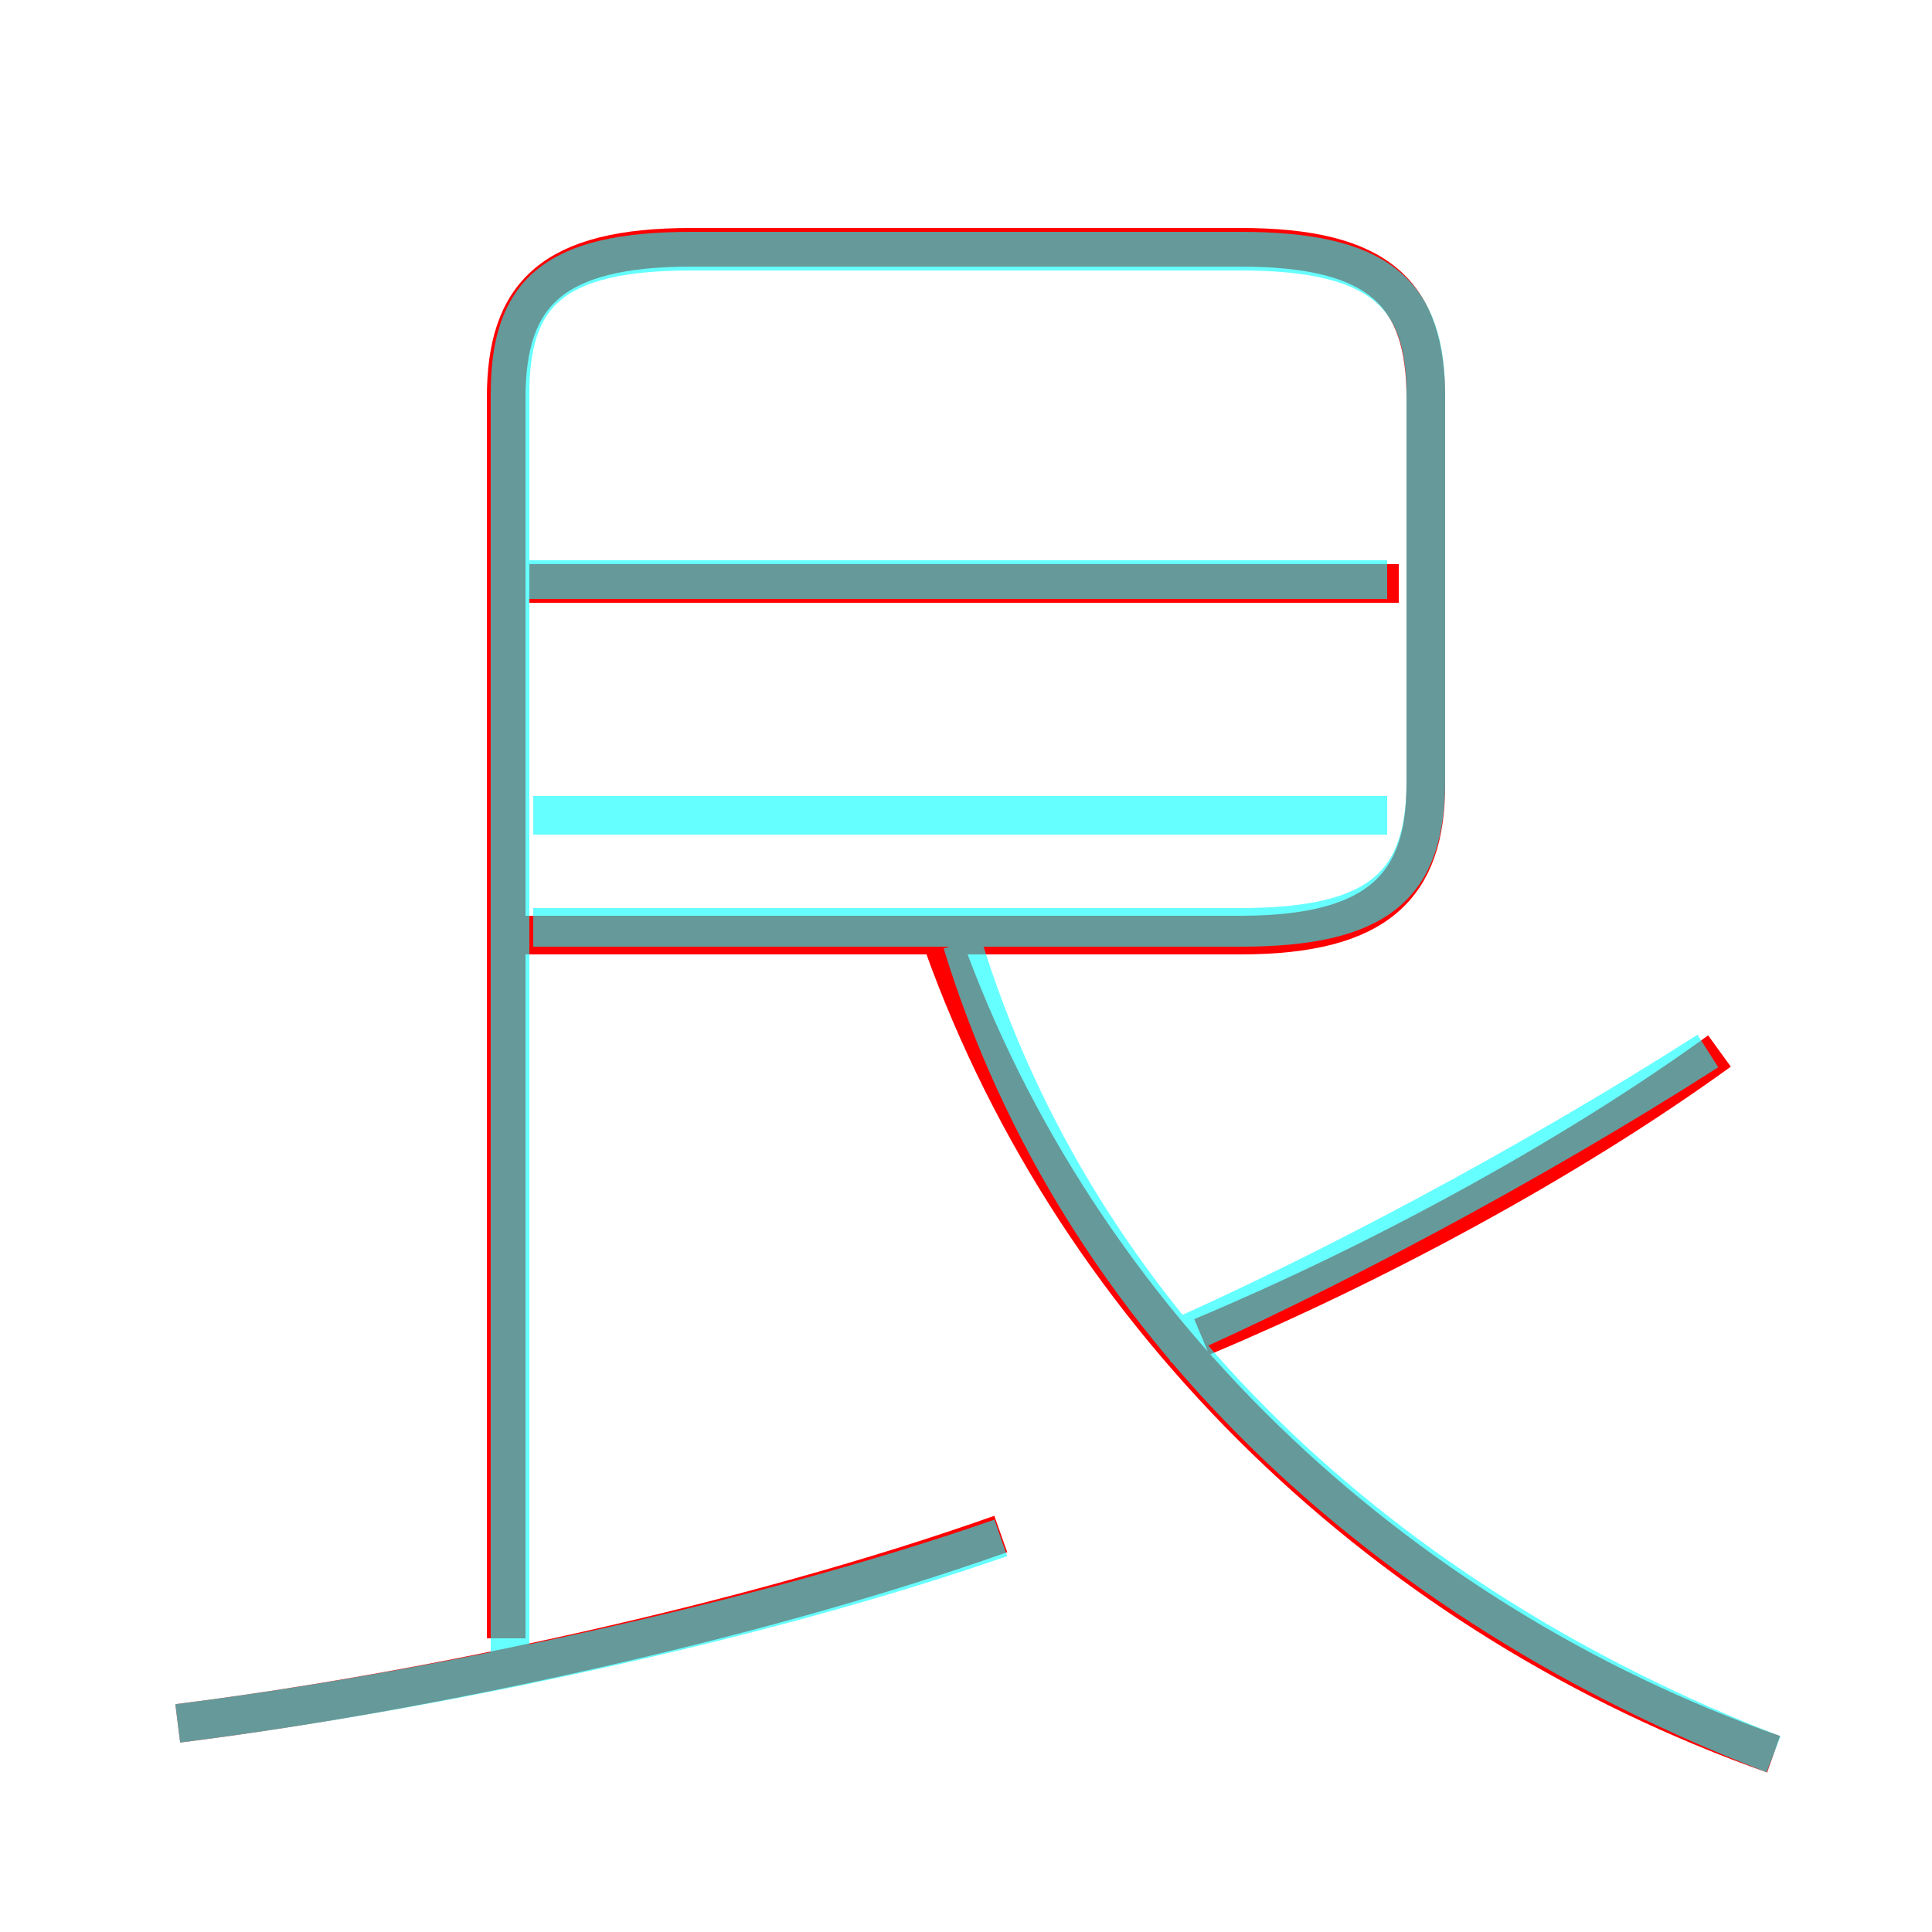 <?xml version='1.0' encoding='utf8'?>
<svg viewBox="0.0 -6.0 50.0 50.0" version="1.1" xmlns="http://www.w3.org/2000/svg">
<rect x="0.0" y="-6.0" width="50.0" height="50.0" fill="#333333" stroke="none"/>
<rect x="-1000" y="-1000" width="2000" height="2000" stroke="white" fill="white"/>
<g style="fill:none;stroke:rgba(255, 0, 0, 1);  stroke-width:1"><path d="M 13.5 -19.8 L 32.1 -19.8 C 35.7 -19.8 36.9 -21.1 36.9 -23.7 L 36.9 -33.7 C 36.9 -36.4 35.7 -37.6 32.1 -37.6 L 17.9 -37.6 C 14.3 -37.6 13.1 -36.4 13.1 -33.7 L 13.1 -1.6 M 4.6 0.6 C 11.0 -0.2 19.4 -2.0 25.9 -4.3 M 45.9 1.4 C 36.0 -2.1 27.9 -9.8 24.4 -19.6 M 31.1 -9.4 C 35.4 -11.2 40.5 -13.9 44.5 -16.8 M 36.2 -28.9 L 13.7 -28.9" transform="translate(0.0 38.0)" />
</g>
<g style="fill:none;stroke:rgba(0, 255, 255, 0.6);  stroke-width:1">
<path d="M 13.8 -20.0 L 32.1 -20.0 C 35.7 -20.0 36.9 -21.1 36.9 -23.8 L 36.9 -33.8 C 36.9 -36.4 35.7 -37.5 32.1 -37.5 L 17.9 -37.5 C 14.3 -37.5 13.2 -36.4 13.2 -33.8 L 13.2 -1.1 M 4.6 0.6 C 11.0 -0.2 19.6 -2.0 25.9 -4.2 M 13.8 -22.9 L 35.9 -22.9 M 45.9 1.4 C 35.8 -2.5 27.9 -9.8 24.9 -19.6 M 30.1 -9.2 C 34.2 -11.0 39.5 -13.8 44.2 -16.8 M 35.9 -29.0 L 13.2 -29.0" transform="translate(0.0 38.0)" />
</g>
</svg>